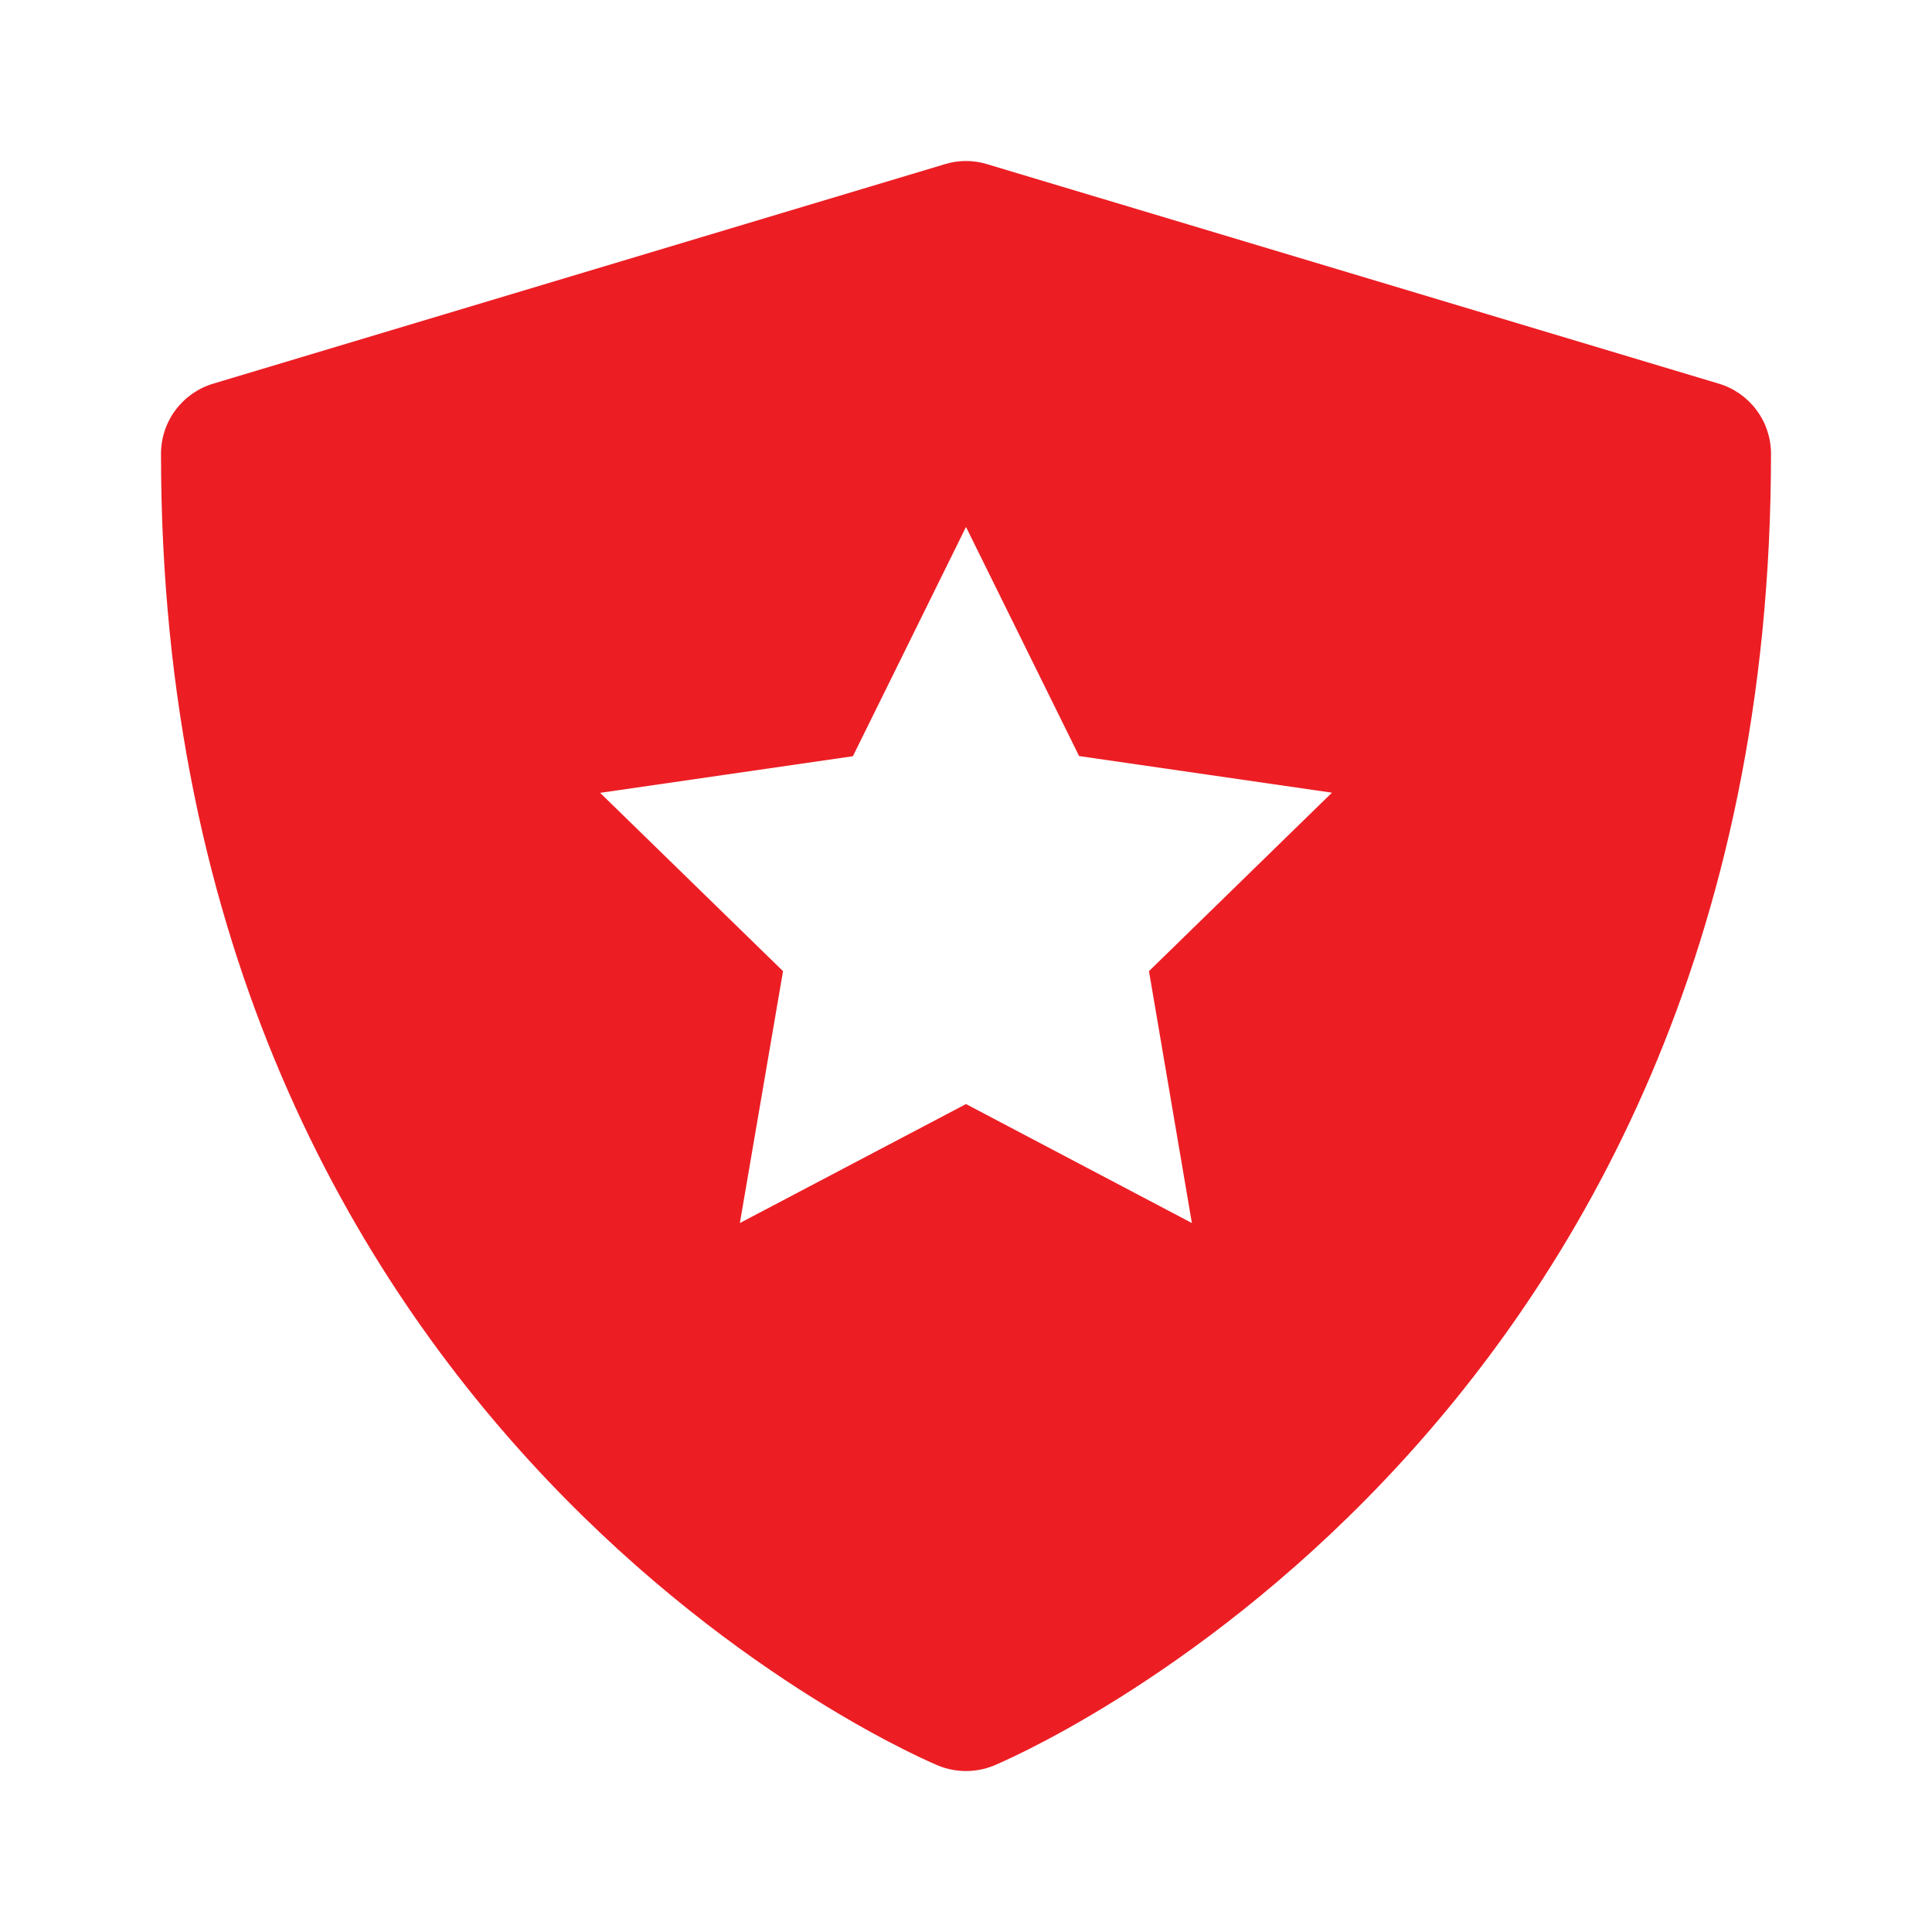 <svg width="24" height="24" viewBox="0 0 24 24" fill="none" xmlns="http://www.w3.org/2000/svg">
<path d="M21.352 4.766L12.261 2.039C12.091 1.987 11.909 1.987 11.739 2.039L2.648 4.766C2.461 4.822 2.297 4.937 2.18 5.094C2.063 5.251 2 5.441 2 5.637C2 17.929 11.566 21.897 11.662 21.936C11.879 22.022 12.121 22.022 12.338 21.936C12.434 21.897 22 17.929 22 5.637C22 5.441 21.937 5.251 21.82 5.094C21.703 4.937 21.539 4.822 21.352 4.766V4.766ZM14.806 15.193L12 13.715L9.191 15.193L9.727 12.064L7.455 9.849L10.595 9.394L12 6.546L13.405 9.392L16.546 9.847L14.273 12.064L14.806 15.193Z" fill="#EC1E24"/>
</svg>
